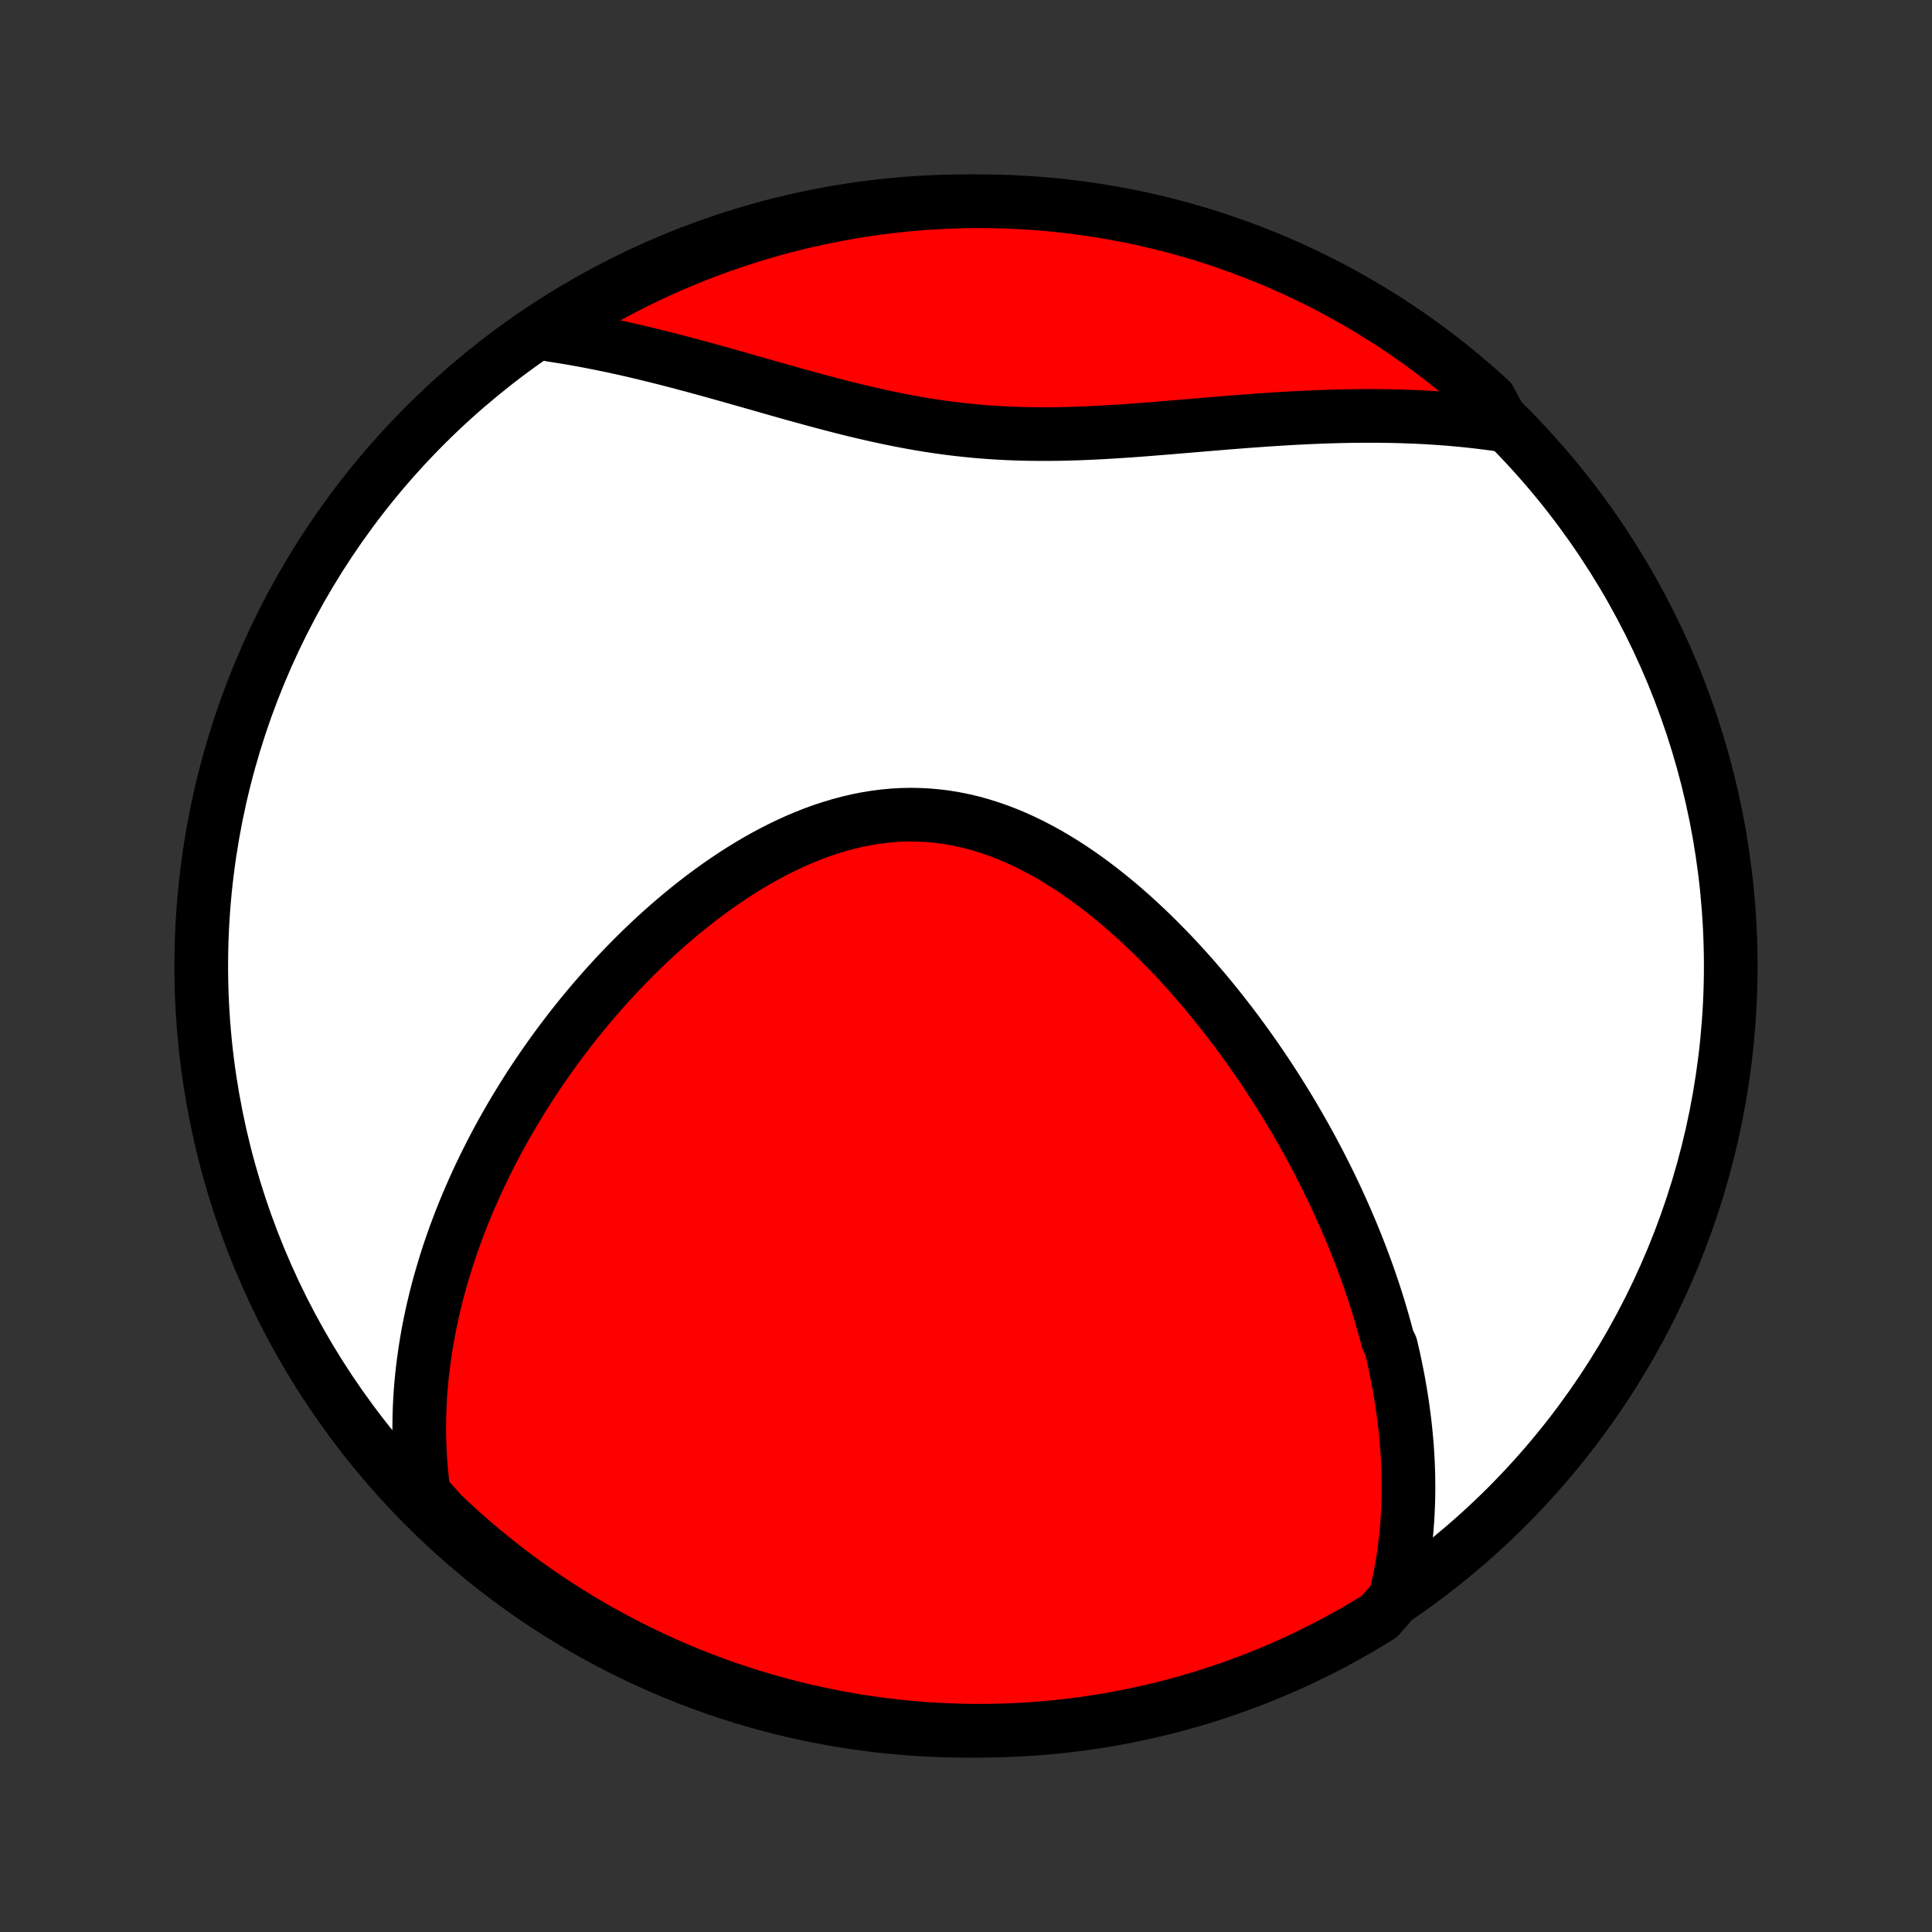 <?xml version="1.0" encoding="utf-8" standalone="no"?>
<!DOCTYPE svg PUBLIC "-//W3C//DTD SVG 1.1//EN"
  "http://www.w3.org/Graphics/SVG/1.1/DTD/svg11.dtd">
<!-- Created with matplotlib (http://matplotlib.org/) -->
<svg height="72pt" version="1.1" viewBox="0 0 72 72" width="72pt" xmlns="http://www.w3.org/2000/svg" xmlns:xlink="http://www.w3.org/1999/xlink">
 <rect x="0" y="0" width="72" height="72" fill="#333333" stroke="none"/>
 <defs>
  <style type="text/css">
*{stroke-linecap:butt;stroke-linejoin:round;}
  </style>
 </defs>
 <g id="figure_1">
  <g id="patch_1">
   <path d="
M0 72
L72 72
L72 0
L0 0
z
" style="fill:none;"/>
  </g>
  <g id="axes_1">
   <g id="PatchCollection_1">
    <defs>
     <path d="
M36 -7.5
C43.558 -7.5 50.808 -10.503 56.153 -15.848
C61.497 -21.192 64.5 -28.442 64.5 -36
C64.5 -43.558 61.497 -50.808 56.153 -56.153
C50.808 -61.497 43.558 -64.5 36 -64.5
C28.442 -64.5 21.192 -61.497 15.848 -56.153
C10.503 -50.808 7.5 -43.558 7.5 -36
C7.5 -28.442 10.503 -21.192 15.848 -15.848
C21.192 -10.503 28.442 -7.5 36 -7.5
z
" id="C0_0_a811fe30f3"/>
     <path d="
M51.995 -12.434
L52.06 -12.703
L52.12 -12.97
L52.175 -13.236
L52.224 -13.5
L52.269 -13.763
L52.31 -14.025
L52.345 -14.285
L52.377 -14.544
L52.404 -14.802
L52.428 -15.058
L52.447 -15.313
L52.462 -15.566
L52.474 -15.819
L52.483 -16.07
L52.488 -16.32
L52.49 -16.569
L52.488 -16.817
L52.484 -17.064
L52.476 -17.31
L52.466 -17.554
L52.452 -17.798
L52.436 -18.041
L52.417 -18.283
L52.395 -18.524
L52.371 -18.764
L52.344 -19.004
L52.314 -19.242
L52.282 -19.481
L52.248 -19.718
L52.211 -19.955
L52.172 -20.191
L52.131 -20.427
L52.087 -20.662
L52.041 -20.896
L51.993 -21.131
L51.943 -21.364
L51.89 -21.598
L51.835 -21.831
L51.719 -22.064
L51.658 -22.297
L51.594 -22.53
L51.529 -22.762
L51.461 -22.994
L51.392 -23.227
L51.32 -23.459
L51.246 -23.691
L51.17 -23.923
L51.091 -24.156
L51.011 -24.388
L50.928 -24.621
L50.843 -24.854
L50.757 -25.087
L50.667 -25.32
L50.576 -25.553
L50.482 -25.787
L50.386 -26.022
L50.288 -26.256
L50.187 -26.491
L50.084 -26.727
L49.979 -26.963
L49.871 -27.199
L49.761 -27.436
L49.649 -27.673
L49.534 -27.911
L49.416 -28.15
L49.296 -28.389
L49.173 -28.629
L49.047 -28.869
L48.919 -29.11
L48.788 -29.352
L48.654 -29.594
L48.518 -29.837
L48.378 -30.081
L48.236 -30.325
L48.09 -30.57
L47.942 -30.816
L47.79 -31.062
L47.636 -31.308
L47.478 -31.556
L47.317 -31.804
L47.153 -32.052
L46.985 -32.301
L46.814 -32.55
L46.64 -32.8
L46.462 -33.05
L46.28 -33.3
L46.095 -33.55
L45.907 -33.801
L45.714 -34.051
L45.518 -34.302
L45.319 -34.552
L45.115 -34.802
L44.908 -35.052
L44.696 -35.301
L44.481 -35.549
L44.262 -35.797
L44.039 -36.043
L43.812 -36.288
L43.581 -36.532
L43.345 -36.774
L43.106 -37.014
L42.863 -37.253
L42.615 -37.488
L42.364 -37.721
L42.108 -37.952
L41.849 -38.179
L41.585 -38.402
L41.317 -38.621
L41.046 -38.836
L40.77 -39.047
L40.491 -39.252
L40.208 -39.452
L39.921 -39.646
L39.63 -39.833
L39.336 -40.014
L39.039 -40.188
L38.738 -40.353
L38.434 -40.511
L38.126 -40.66
L37.816 -40.8
L37.503 -40.931
L37.188 -41.051
L36.869 -41.161
L36.549 -41.261
L36.227 -41.349
L35.902 -41.427
L35.577 -41.492
L35.249 -41.546
L34.921 -41.587
L34.592 -41.617
L34.262 -41.634
L33.932 -41.64
L33.601 -41.633
L33.271 -41.614
L32.941 -41.583
L32.612 -41.541
L32.284 -41.487
L31.956 -41.422
L31.631 -41.346
L31.307 -41.26
L30.985 -41.164
L30.664 -41.059
L30.346 -40.944
L30.031 -40.82
L29.718 -40.688
L29.409 -40.548
L29.102 -40.401
L28.798 -40.246
L28.497 -40.085
L28.2 -39.918
L27.907 -39.744
L27.617 -39.566
L27.331 -39.382
L27.048 -39.193
L26.769 -39
L26.495 -38.803
L26.224 -38.603
L25.957 -38.398
L25.695 -38.191
L25.436 -37.98
L25.181 -37.767
L24.931 -37.552
L24.685 -37.334
L24.442 -37.115
L24.204 -36.893
L23.97 -36.67
L23.74 -36.445
L23.514 -36.219
L23.292 -35.992
L23.074 -35.764
L22.86 -35.535
L22.65 -35.305
L22.444 -35.075
L22.242 -34.843
L22.043 -34.612
L21.849 -34.38
L21.657 -34.148
L21.47 -33.915
L21.286 -33.682
L21.106 -33.449
L20.93 -33.216
L20.756 -32.983
L20.587 -32.75
L20.421 -32.517
L20.258 -32.283
L20.098 -32.05
L19.942 -31.817
L19.788 -31.584
L19.638 -31.352
L19.492 -31.119
L19.348 -30.886
L19.207 -30.654
L19.069 -30.422
L18.934 -30.189
L18.802 -29.957
L18.673 -29.726
L18.547 -29.494
L18.424 -29.262
L18.303 -29.03
L18.186 -28.798
L18.07 -28.567
L17.958 -28.335
L17.848 -28.103
L17.741 -27.872
L17.637 -27.64
L17.535 -27.408
L17.435 -27.176
L17.339 -26.944
L17.244 -26.712
L17.153 -26.479
L17.064 -26.246
L16.977 -26.013
L16.893 -25.78
L16.811 -25.546
L16.732 -25.312
L16.656 -25.078
L16.582 -24.843
L16.511 -24.607
L16.442 -24.371
L16.375 -24.135
L16.311 -23.897
L16.25 -23.66
L16.192 -23.421
L16.135 -23.182
L16.082 -22.942
L16.031 -22.701
L15.983 -22.459
L15.938 -22.216
L15.896 -21.973
L15.856 -21.728
L15.82 -21.482
L15.786 -21.235
L15.755 -20.988
L15.727 -20.738
L15.703 -20.488
L15.681 -20.236
L15.663 -19.983
L15.648 -19.729
L15.637 -19.473
L15.629 -19.216
L15.625 -18.957
L15.624 -18.697
L15.627 -18.435
L15.635 -18.172
L15.646 -17.907
L15.661 -17.64
L15.681 -17.371
L15.705 -17.101
L15.733 -16.828
L15.767 -16.554
L15.805 -16.278
L16.103 -16
L16.462 -15.595
L16.827 -15.251
L17.198 -14.913
L17.575 -14.582
L17.957 -14.257
L18.345 -13.939
L18.738 -13.627
L19.136 -13.322
L19.54 -13.025
L19.948 -12.734
L20.362 -12.45
L20.78 -12.174
L21.203 -11.904
L21.63 -11.642
L22.062 -11.388
L22.498 -11.141
L22.938 -10.901
L23.382 -10.669
L23.83 -10.445
L24.282 -10.229
L24.737 -10.021
L25.195 -9.82
L25.657 -9.627
L26.122 -9.443
L26.591 -9.266
L27.061 -9.098
L27.535 -8.938
L28.011 -8.786
L28.49 -8.643
L28.971 -8.507
L29.454 -8.38
L29.939 -8.262
L30.426 -8.152
L30.915 -8.05
L31.405 -7.957
L31.897 -7.873
L32.389 -7.797
L32.883 -7.73
L33.378 -7.671
L33.874 -7.621
L34.37 -7.579
L34.867 -7.547
L35.364 -7.523
L35.862 -7.507
L36.359 -7.5
L36.856 -7.502
L37.353 -7.513
L37.85 -7.532
L38.346 -7.56
L38.841 -7.597
L39.336 -7.642
L39.829 -7.696
L40.322 -7.758
L40.813 -7.83
L41.302 -7.909
L41.79 -7.998
L42.276 -8.094
L42.76 -8.2
L43.243 -8.313
L43.722 -8.436
L44.2 -8.566
L44.675 -8.705
L45.148 -8.852
L45.617 -9.008
L46.084 -9.172
L46.548 -9.344
L47.008 -9.524
L47.465 -9.712
L47.919 -9.908
L48.369 -10.112
L48.815 -10.324
L49.258 -10.544
L49.696 -10.771
L50.13 -11.007
L50.56 -11.249
L50.985 -11.5
L51.406 -11.758
z
" id="C0_1_3f763b1a71"/>
     <path d="
M56.025 -56.153
L55.743 -56.194
L55.459 -56.232
L55.172 -56.268
L54.884 -56.301
L54.592 -56.332
L54.299 -56.36
L54.003 -56.386
L53.704 -56.408
L53.403 -56.429
L53.1 -56.447
L52.794 -56.462
L52.486 -56.474
L52.174 -56.485
L51.861 -56.492
L51.544 -56.498
L51.225 -56.5
L50.904 -56.5
L50.58 -56.498
L50.253 -56.494
L49.923 -56.487
L49.591 -56.478
L49.257 -56.467
L48.919 -56.453
L48.579 -56.437
L48.237 -56.42
L47.892 -56.4
L47.545 -56.379
L47.195 -56.356
L46.843 -56.331
L46.489 -56.306
L46.133 -56.278
L45.774 -56.25
L45.413 -56.22
L45.051 -56.19
L44.686 -56.16
L44.32 -56.129
L43.952 -56.098
L43.583 -56.067
L43.212 -56.037
L42.84 -56.007
L42.466 -55.978
L42.092 -55.951
L41.716 -55.926
L41.34 -55.902
L40.963 -55.881
L40.586 -55.863
L40.208 -55.847
L39.831 -55.836
L39.453 -55.827
L39.075 -55.823
L38.697 -55.823
L38.319 -55.828
L37.942 -55.837
L37.565 -55.851
L37.189 -55.871
L36.814 -55.895
L36.44 -55.925
L36.066 -55.961
L35.694 -56.001
L35.322 -56.047
L34.952 -56.098
L34.583 -56.154
L34.216 -56.215
L33.849 -56.281
L33.485 -56.351
L33.121 -56.425
L32.76 -56.502
L32.4 -56.583
L32.041 -56.667
L31.684 -56.754
L31.329 -56.843
L30.976 -56.934
L30.625 -57.027
L30.275 -57.121
L29.928 -57.217
L29.582 -57.312
L29.239 -57.409
L28.898 -57.505
L28.559 -57.602
L28.222 -57.698
L27.887 -57.793
L27.554 -57.888
L27.224 -57.982
L26.896 -58.074
L26.57 -58.165
L26.246 -58.254
L25.925 -58.342
L25.606 -58.427
L25.29 -58.511
L24.976 -58.593
L24.664 -58.672
L24.354 -58.749
L24.047 -58.824
L23.742 -58.897
L23.44 -58.967
L23.14 -59.034
L22.842 -59.099
L22.547 -59.161
L22.253 -59.22
L21.962 -59.277
L21.673 -59.331
L21.386 -59.382
L21.102 -59.431
L20.819 -59.476
L20.539 -59.519
L20.584 -59.559
L21.005 -59.971
L21.43 -60.236
L21.86 -60.494
L22.294 -60.745
L22.732 -60.988
L23.174 -61.223
L23.62 -61.451
L24.07 -61.671
L24.523 -61.883
L24.98 -62.087
L25.441 -62.283
L25.904 -62.472
L26.371 -62.652
L26.841 -62.824
L27.313 -62.988
L27.788 -63.144
L28.266 -63.291
L28.746 -63.431
L29.228 -63.561
L29.712 -63.684
L30.198 -63.798
L30.686 -63.903
L31.175 -64
L31.666 -64.089
L32.159 -64.169
L32.652 -64.24
L33.147 -64.303
L33.642 -64.357
L34.138 -64.402
L34.635 -64.439
L35.132 -64.467
L35.629 -64.487
L36.126 -64.498
L36.624 -64.5
L37.121 -64.493
L37.618 -64.478
L38.114 -64.454
L38.61 -64.421
L39.105 -64.38
L39.599 -64.33
L40.091 -64.272
L40.583 -64.205
L41.073 -64.129
L41.562 -64.045
L42.049 -63.952
L42.534 -63.851
L43.017 -63.741
L43.498 -63.623
L43.977 -63.496
L44.453 -63.361
L44.927 -63.218
L45.398 -63.066
L45.866 -62.906
L46.331 -62.738
L46.793 -62.562
L47.252 -62.377
L47.707 -62.185
L48.159 -61.984
L48.607 -61.776
L49.051 -61.56
L49.491 -61.336
L49.927 -61.105
L50.359 -60.865
L50.787 -60.618
L51.21 -60.364
L51.628 -60.102
L52.041 -59.833
L52.45 -59.557
L52.854 -59.273
L53.252 -58.983
L53.646 -58.685
L54.034 -58.38
L54.416 -58.069
L54.793 -57.751
L55.164 -57.426
L55.529 -57.095
z
" id="C0_2_9effae1ce1"/>
    </defs>
    <g clip-path="url(#p1bffca34e9)">
     <use style="fill:#ffffff;stroke:#000000;stroke-width:2.0;" x="0.0" xlink:href="#C0_0_a811fe30f3" y="72.0"/>
    </g>
    <g clip-path="url(#p1bffca34e9)">
     <use style="fill:#ff0000;stroke:#000000;stroke-width:2.0;" x="0.0" xlink:href="#C0_1_3f763b1a71" y="72.0"/>
    </g>
    <g clip-path="url(#p1bffca34e9)">
     <use style="fill:#ff0000;stroke:#000000;stroke-width:2.0;" x="0.0" xlink:href="#C0_2_9effae1ce1" y="72.0"/>
    </g>
   </g>
  </g>
 </g>
 <defs>
  <clipPath id="p1bffca34e9">
   <rect height="72.0" width="72.0" x="0.0" y="0.0"/>
  </clipPath>
 </defs>
</svg>
